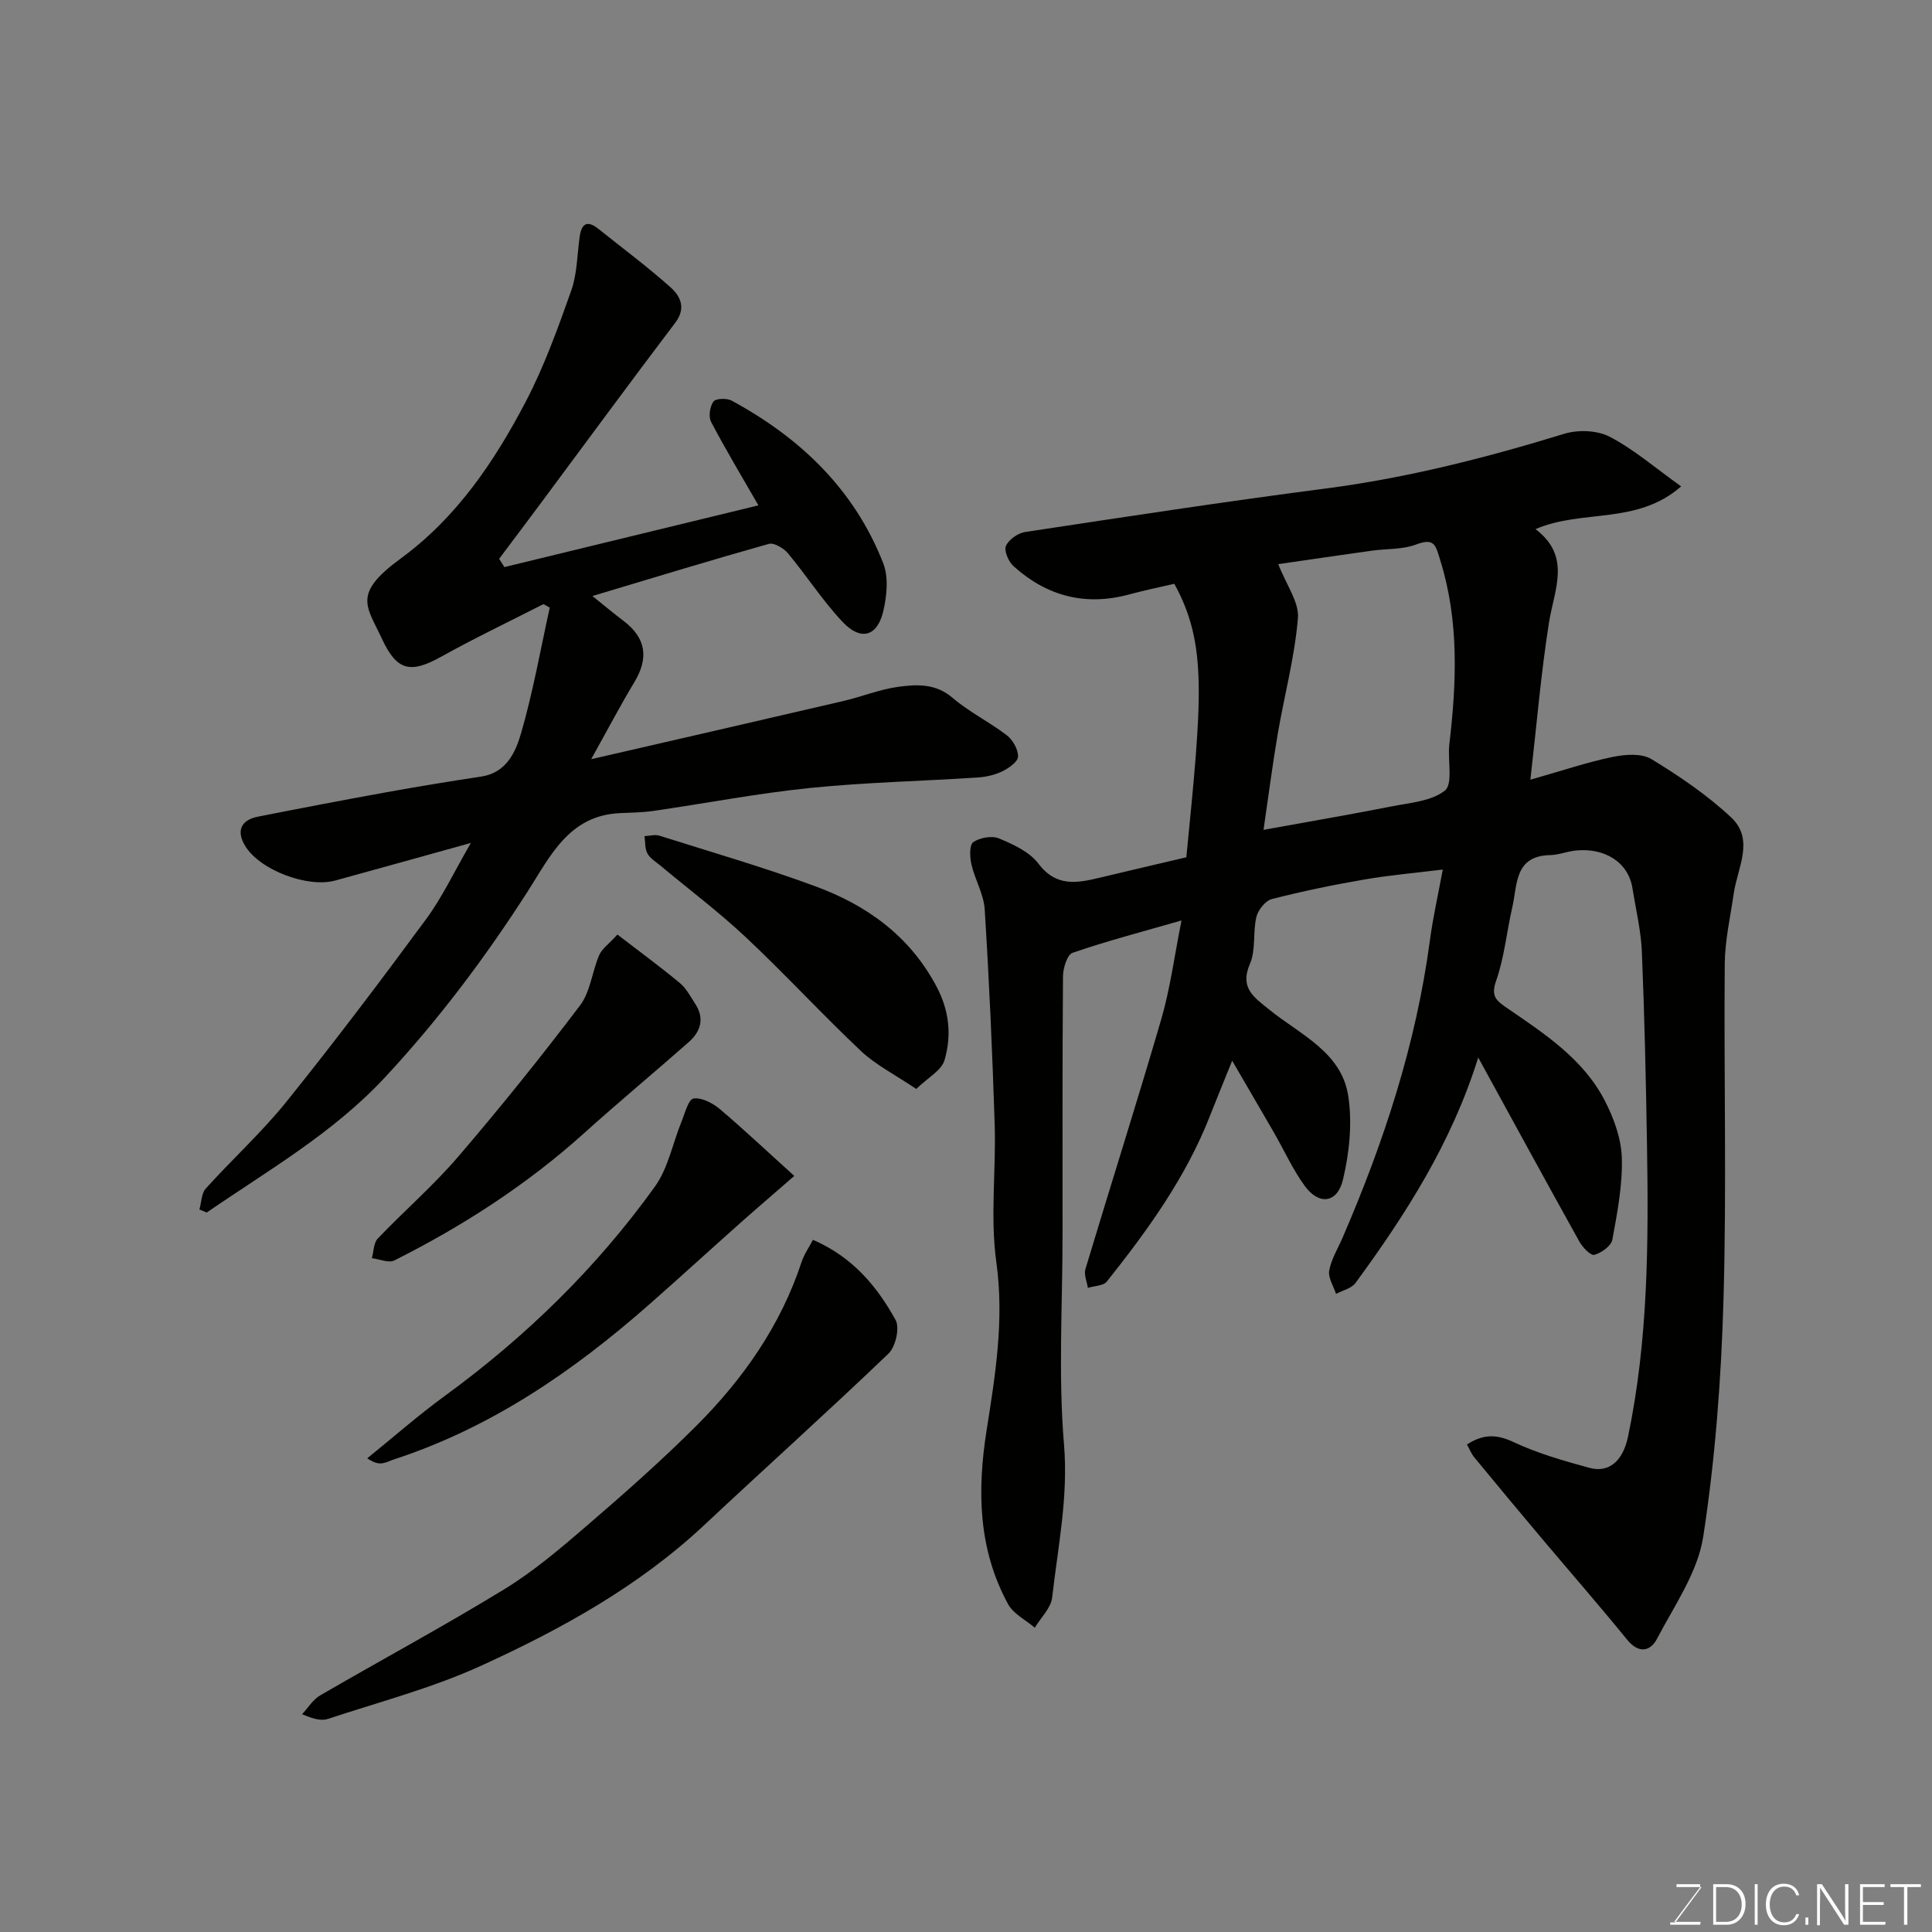 <svg enable-background="new 0 0 400 400" viewBox="0 0 400 400" xmlns="http://www.w3.org/2000/svg"><rect x="0" y="0" width="400" height="400" fill="#808080" stroke="none"/><path d="m306.05 218.95c-5.51 17.67-14.99 32.45-25.41 46.68-.83 1.13-2.66 1.52-4.03 2.26-.52-1.62-1.67-3.35-1.41-4.83.42-2.34 1.77-4.51 2.74-6.75 8.57-19.81 15.25-40.16 18.11-61.65.62-4.68 1.68-9.31 2.66-14.63-5.55.69-10.94 1.15-16.26 2.07-6.42 1.1-12.81 2.42-19.12 4.04-1.34.34-2.86 2.26-3.21 3.71-.76 3.16-.08 6.82-1.33 9.69-2.19 5.03.87 6.95 3.97 9.47 6.35 5.17 14.98 8.76 16.38 17.9.86 5.61.24 11.74-1.09 17.31-1.17 4.92-4.97 5.35-7.91 1.32-2.46-3.37-4.21-7.26-6.3-10.91-2.67-4.63-5.37-9.23-8.73-15.02-1.87 4.63-3.25 7.97-4.57 11.34-4.99 12.79-12.93 23.76-21.38 34.38-.72.9-2.59.89-3.93 1.31-.19-1.3-.85-2.73-.51-3.87 5.19-17.29 10.68-34.5 15.73-51.83 1.84-6.34 2.69-12.97 4.17-20.37-8.34 2.4-15.54 4.28-22.56 6.7-1.11.38-1.96 3.16-1.98 4.84-.14 17.83-.09 35.66-.09 53.49 0 14.5-.91 29.07.3 43.47.91 10.88-1.26 21.17-2.45 31.67-.25 2.19-2.35 4.18-3.6 6.26-1.88-1.61-4.44-2.86-5.54-4.9-6.17-11.36-6.42-23.4-4.43-36 1.81-11.45 3.67-22.9 2.01-34.79-1.3-9.32-.04-18.97-.34-28.46-.47-14.87-1.14-29.75-2.07-44.6-.2-3.14-2.03-6.15-2.75-9.3-.34-1.49-.44-4.02.38-4.59 1.36-.94 3.86-1.39 5.34-.77 2.96 1.24 6.31 2.77 8.15 5.21 3.66 4.85 7.95 4.06 12.65 2.93 5.99-1.44 11.99-2.83 17.98-4.24 3.24-32.92 4.4-44.09-2.49-56.62-3.02.7-6.19 1.34-9.3 2.19-9.1 2.48-17.09.38-23.99-5.84-1.03-.93-2.01-3.18-1.57-4.19.58-1.32 2.49-2.67 4-2.89 20.69-3.13 41.38-6.3 62.13-8.99 16.89-2.19 33.24-6.36 49.47-11.34 2.87-.88 6.84-.73 9.43.63 5 2.61 9.38 6.42 14.76 10.26-9.11 8.02-20.46 4.67-30.15 8.85 7.49 5.65 3.88 12.49 2.79 19.36-1.66 10.49-2.54 21.11-3.85 32.52 6.76-1.92 11.84-3.65 17.06-4.72 2.58-.53 5.97-.78 8.01.46 5.81 3.54 11.55 7.44 16.5 12.07 4.89 4.59 1.3 10.43.53 15.76-.7 4.85-1.82 9.71-1.86 14.58-.2 23.16.41 46.34-.26 69.48-.47 16.42-1.7 32.91-4.2 49.12-1.14 7.36-5.97 14.24-9.56 21.1-1.38 2.64-3.78 3.16-6.19.2-5.81-7.14-11.87-14.08-17.8-21.12-4.65-5.52-9.27-11.07-13.86-16.65-.59-.71-.93-1.62-1.5-2.64 3.33-2.17 6.09-2.17 9.62-.51 4.97 2.33 10.35 3.87 15.68 5.33 4.22 1.16 7.01-1.56 8.03-6.38 4.21-20.04 4.27-40.35 3.94-60.67-.22-13.27-.51-26.54-1.06-39.8-.18-4.37-1.24-8.71-1.93-13.06-.89-5.66-5.97-8.48-11.75-7.89-1.78.18-3.52.91-5.29.95-7.44.14-6.78 6.11-7.85 10.77-1.17 5.08-1.64 10.37-3.35 15.24-1.17 3.31.1 4.17 2.37 5.73 7.7 5.28 15.67 10.48 20.11 19.07 1.88 3.63 3.42 7.86 3.54 11.86.17 5.64-.93 11.35-1.96 16.95-.24 1.3-2.25 2.73-3.72 3.14-.74.21-2.43-1.52-3.09-2.71-6.97-12.53-13.82-25.1-20.96-38.14zm-44.45-47.14c9.56-1.73 18.08-3.19 26.55-4.86 3.8-.75 8.19-1.06 10.99-3.26 1.64-1.28.67-5.89.88-9 .01-.17.02-.33.04-.5 1.5-12.81 2.06-25.52-1.85-38.13-.98-3.15-1.16-4.79-5.04-3.32-2.82 1.07-6.13.84-9.21 1.28-6.65.93-13.3 1.91-19.31 2.78 1.66 4.29 4.35 7.87 4.07 11.2-.67 8.06-2.82 16-4.19 24.02-1.09 6.39-1.91 12.85-2.93 19.79z" fill="#010100"/><path d="m112.51 125.08c-7.08 3.61-14.26 7.04-21.2 10.9-6.3 3.5-9.13 2.94-12.2-3.66-3.21-6.91-6.22-9.31 3.87-16.7 11.6-8.5 19.36-20.04 25.86-32.44 3.83-7.31 6.65-15.19 9.42-22.99 1.23-3.46 1.23-7.36 1.74-11.07.37-2.75 1.49-3.66 3.9-1.73 4.99 3.99 10.13 7.82 14.89 12.06 2.05 1.83 3.34 4.29 1.02 7.36-9.37 12.37-18.56 24.88-27.82 37.34-2.87 3.86-5.76 7.7-8.65 11.55.36.57.72 1.14 1.09 1.71 17.49-4.25 34.98-8.5 52.59-12.78-3.43-5.97-6.78-11.54-9.8-17.29-.57-1.08-.25-3.17.49-4.2.47-.66 2.75-.74 3.74-.21 14.22 7.7 25.43 18.39 31.41 33.68 1.13 2.89.76 6.75.02 9.91-1.24 5.27-4.65 6.24-8.42 2.25-4.14-4.39-7.44-9.56-11.32-14.21-.89-1.07-2.9-2.26-3.99-1.95-12.19 3.43-24.31 7.14-36.5 10.79 2.13 1.71 4.25 3.48 6.45 5.15 4.65 3.53 5.27 7.66 2.23 12.7-2.93 4.86-5.57 9.9-8.93 15.93 18.07-4.16 35.17-8.07 52.24-12.05 3.8-.89 7.49-2.41 11.33-2.93 3.85-.52 7.75-.73 11.25 2.28 3.44 2.94 7.63 4.99 11.24 7.76 1.24.96 2.37 2.95 2.31 4.42-.04 1.08-1.94 2.4-3.28 3.05-1.57.76-3.42 1.16-5.18 1.27-11.53.75-23.1.99-34.59 2.16-10.88 1.11-21.66 3.19-32.49 4.76-2.29.33-4.62.34-6.94.45-10.48.5-14.36 8.9-19 16.15-8.78 13.69-18.46 26.6-29.58 38.55-10.76 11.57-24.18 19.24-36.91 27.99-.5-.21-1.01-.42-1.51-.63.41-1.46.4-3.32 1.31-4.33 5.48-6.08 11.59-11.63 16.71-17.99 9.94-12.36 19.51-25.02 28.91-37.79 3.37-4.57 5.81-9.82 9.27-15.78-10.06 2.79-19.07 5.32-28.11 7.79-5.67 1.55-15.51-2.13-18.59-7.12-1.86-3.01-1.06-5.39 2.62-6.11 8.79-1.74 17.59-3.42 26.41-5.02 6.59-1.19 13.2-2.28 19.82-3.28 5.23-.79 7.12-5.1 8.25-9 2.47-8.51 4.01-17.3 5.93-25.98-.45-.27-.88-.5-1.31-.72z" fill="#010100"/><path d="m168.31 256.69c8.26 3.58 13.27 9.66 17.11 16.59.9 1.62.01 5.55-1.46 6.96-12.53 12.01-25.45 23.6-38.11 35.47-13.56 12.71-29.61 21.57-46.26 29.17-10.12 4.62-21.06 7.48-31.68 11-1.34.44-2.95.06-5.36-.97 1.23-1.32 2.24-3.03 3.74-3.9 12.67-7.36 25.59-14.31 38.08-21.95 6.1-3.73 11.64-8.45 17.09-13.14 7.76-6.68 15.45-13.47 22.69-20.7 9.68-9.68 17.46-20.74 21.81-33.94.52-1.58 1.52-3 2.35-4.59z" fill="#010100"/><path d="m164.45 243.46c-4.33 3.77-7.7 6.65-11.01 9.59-6.4 5.69-12.72 11.48-19.15 17.13-15.68 13.79-32.67 25.43-52.74 31.98-.77.25-1.5.65-2.29.78-.8.14-1.65.03-3.23-1.01 5.34-4.32 10.51-8.87 16.06-12.92 16.75-12.22 31.43-26.53 43.51-43.35 2.73-3.8 3.65-8.89 5.47-13.35.72-1.76 1.44-4.7 2.52-4.87 1.7-.27 4.01.97 5.5 2.23 5 4.24 9.77 8.75 15.36 13.79z" fill="#010100"/><path d="m127.83 193.49c4.83 3.71 8.98 6.75 12.93 10.04 1.34 1.11 2.21 2.82 3.19 4.32 1.97 3.02 1.11 5.73-1.35 7.9-7.15 6.31-14.5 12.4-21.59 18.79-11.87 10.7-25.14 19.28-39.37 26.42-1.17.59-3.08-.28-4.65-.47.39-1.37.35-3.15 1.22-4.06 5.45-5.71 11.47-10.92 16.6-16.89 8.75-10.2 17.18-20.69 25.29-31.39 2.14-2.83 2.48-6.97 3.95-10.38.58-1.35 2-2.32 3.78-4.28z" fill="#010100"/><path d="m189.7 225.46c-4.43-2.99-8.38-4.97-11.46-7.87-8.1-7.64-15.65-15.86-23.77-23.49-5.6-5.26-11.78-9.91-17.69-14.84-.97-.81-2.17-1.52-2.74-2.56-.55-1-.43-2.38-.6-3.59 1.03-.04 2.15-.38 3.08-.09 10.8 3.41 21.7 6.57 32.32 10.49 10.62 3.91 19.45 10.23 25.01 20.65 2.71 5.08 3.2 10.18 1.71 15.31-.62 2.15-3.45 3.64-5.86 5.99z" fill="#010100"/><g fill="#fbfcfa"><path d="m346.9 398 5.4-7.3h-5.2v-.6h4.9v.6l-5.4 7.2h5.5l-.1.6h-6.2v-.5z"/><path d="m354.7 390.1h2.8c2.3 0 3.9 1.6 3.9 4.1s-1.6 4.3-3.9 4.3h-2.8zm.6 7.8h2c2.2 0 3.3-1.6 3.3-3.6 0-1.8-1-3.6-3.3-3.6h-2z"/><path d="m363.9 390.1v8.4h-.6v-8.4z"/><path d="m372.5 396.3c-.4 1.3-1.4 2.3-3.2 2.3-2.4 0-3.7-1.9-3.7-4.3 0-2.3 1.2-4.3 3.7-4.3 1.8 0 2.9 1 3.2 2.4h-.6c-.4-1.1-1.1-1.8-2.5-1.8-2.1 0-3 1.9-3 3.7s.9 3.7 3 3.7c1.4 0 2.1-.7 2.5-1.7z"/><path d="m373.8 398.5v-1.5h.6v1.5z"/><path d="m376.2 398.5v-8.4h1c1.3 2 4.4 6.6 4.9 7.6-.1-1.2-.1-2.4-.1-3.8v-3.8h.7v8.4h-.9c-1.2-1.9-4.4-6.8-5-7.7.1 1.1 0 2.3 0 3.9v3.9h-.6z"/><path d="m390 394.4h-4.3v3.5h4.7l-.1.6h-5.2v-8.4h5.1v.6h-4.5v3.1h4.3z"/><path d="m394.2 390.7h-2.8v-.6h6.3v.6h-2.8v7.8h-.7z"/></g></svg>